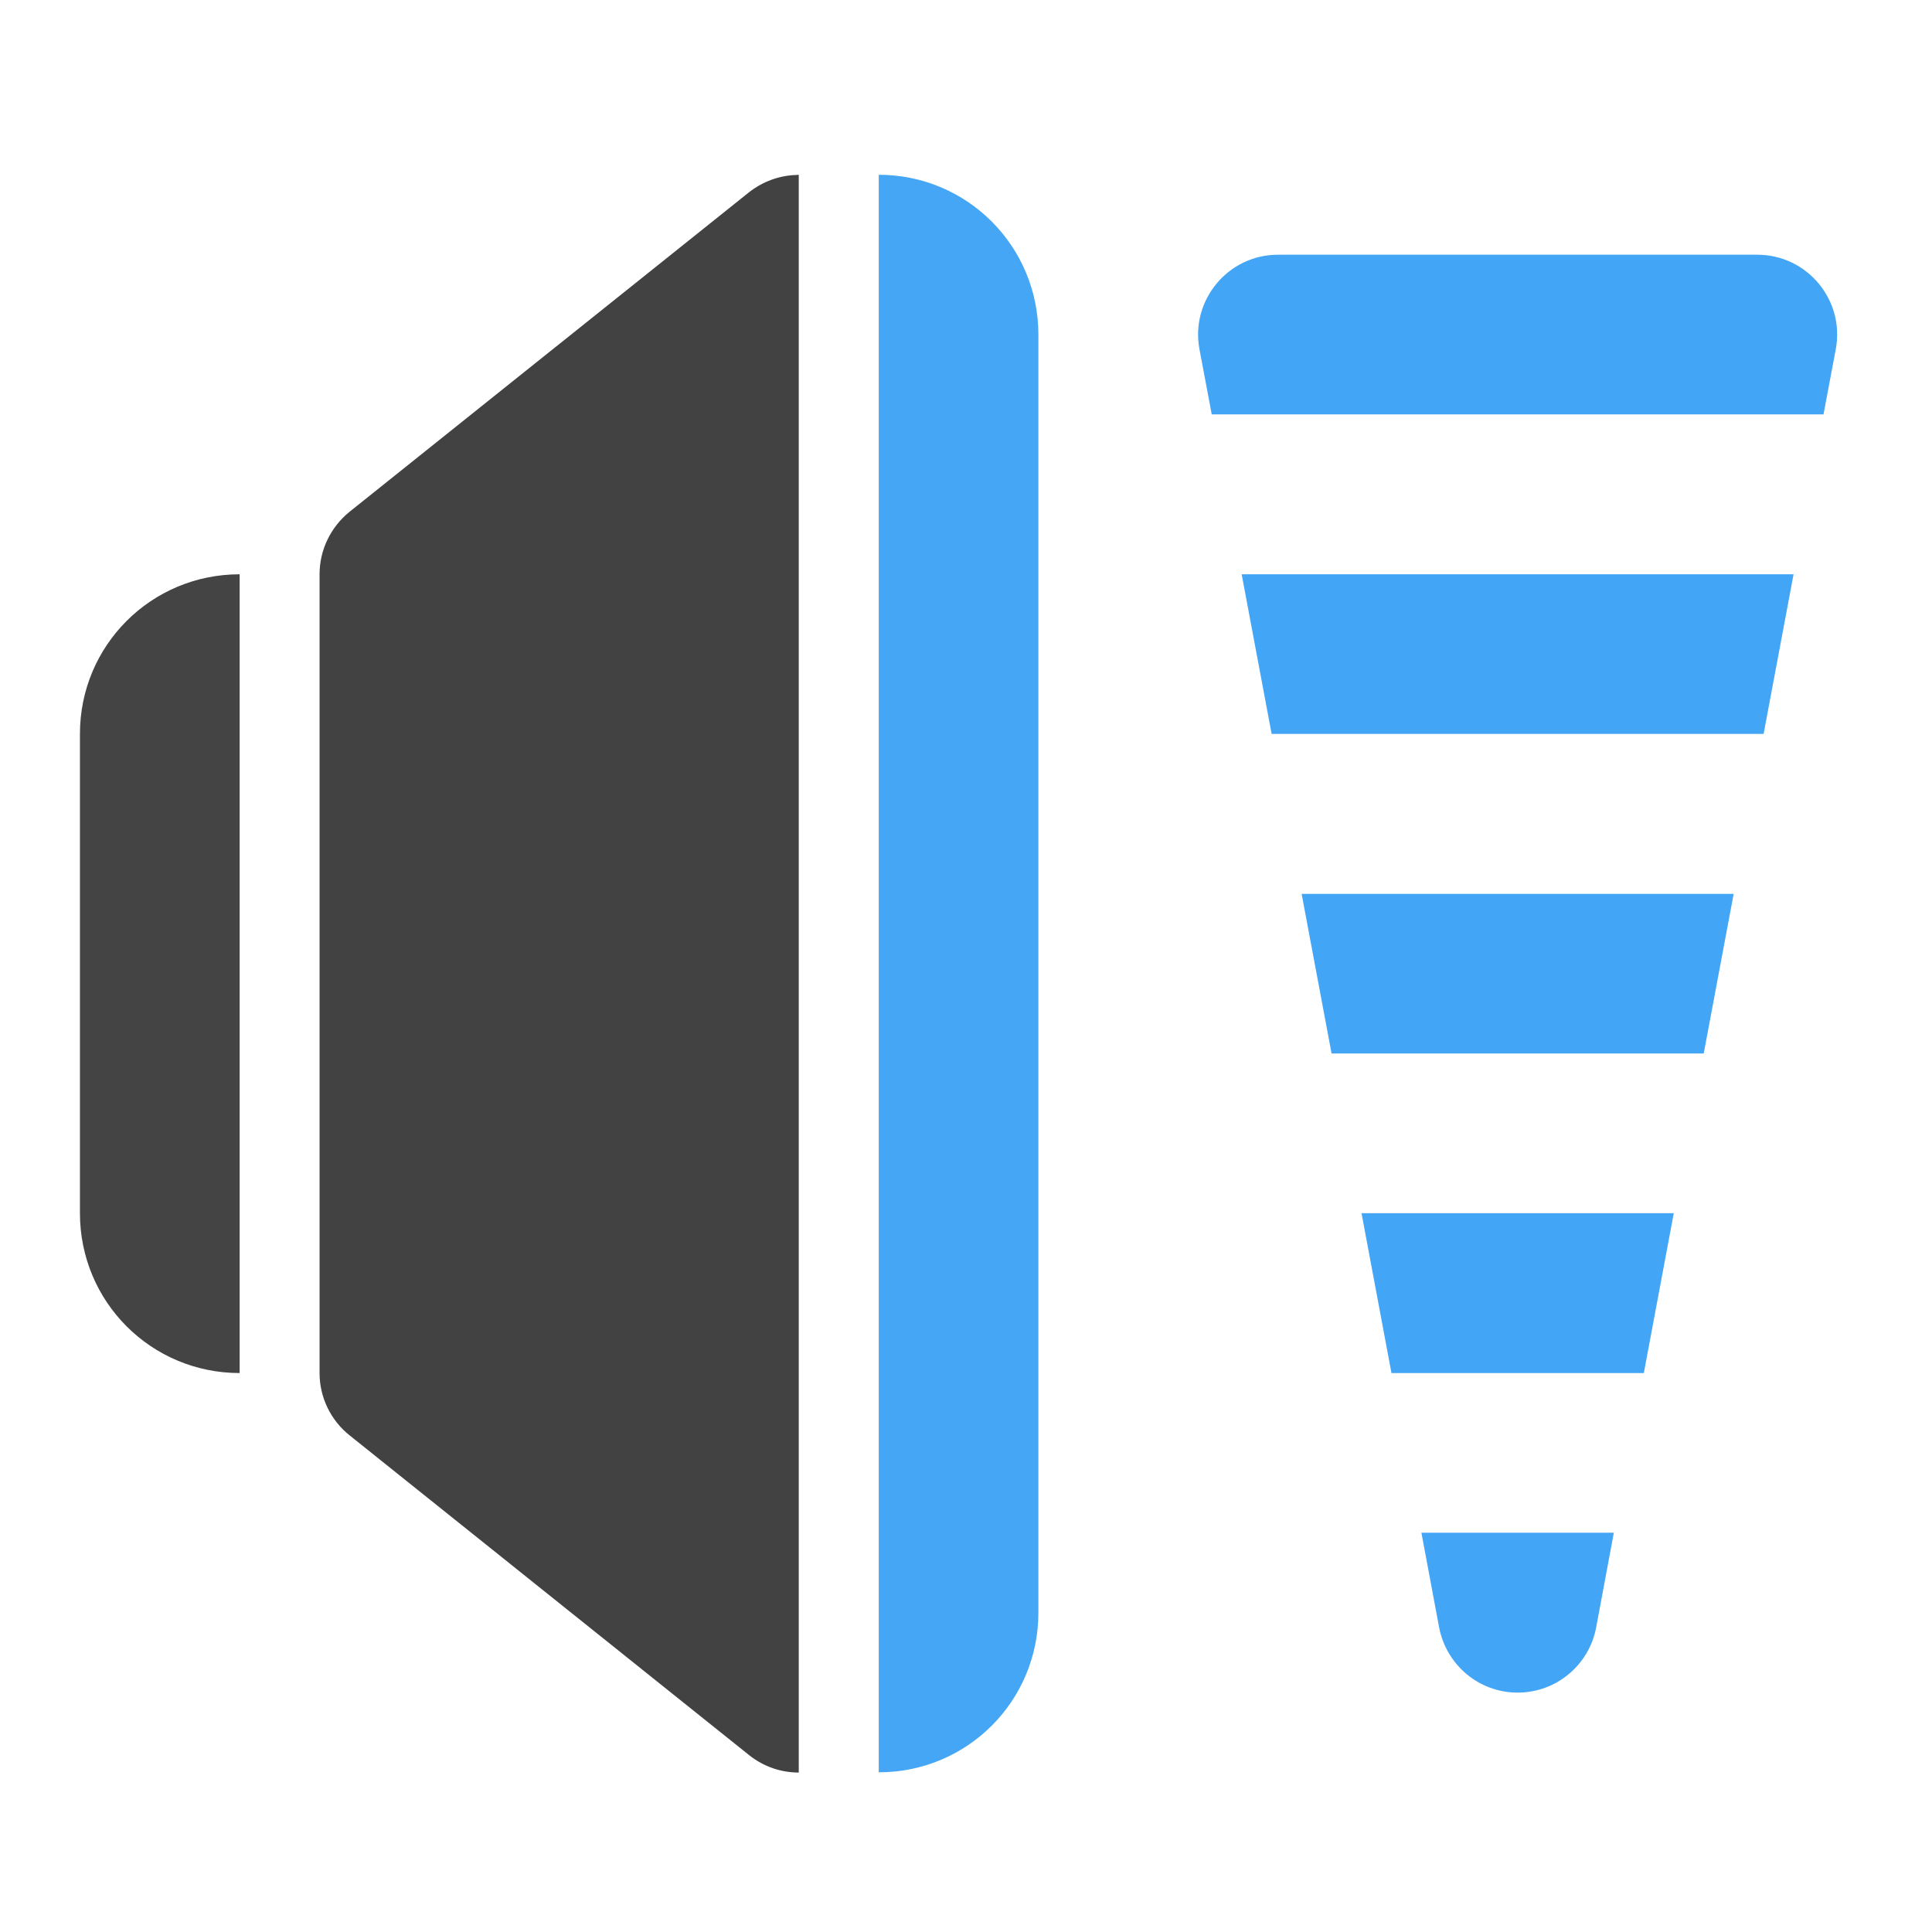 <?xml version="1.0" encoding="UTF-8"?>
<svg xmlns="http://www.w3.org/2000/svg" xmlns:xlink="http://www.w3.org/1999/xlink" width="32pt" height="32pt" viewBox="0 0 32 32" version="1.1">
<defs>
<filter id="alpha" filterUnits="objectBoundingBox" x="0%" y="0%" width="100%" height="100%">
  <feColorMatrix type="matrix" in="SourceGraphic" values="0 0 0 0 1 0 0 0 0 1 0 0 0 0 1 0 0 0 1 0"/>
</filter>
<mask id="mask0">
  <g filter="url(#alpha)">
<rect x="0" y="0" width="32" height="32" style="fill:rgb(0%,0%,0%);fill-opacity:0.988;stroke:none;"/>
  </g>
</mask>
<clipPath id="clip1">
  <rect x="0" y="0" width="32" height="32"/>
</clipPath>
<g id="surface5" clip-path="url(#clip1)">
<path style=" stroke:none;fill-rule:nonzero;fill:rgb(25.882%,25.882%,25.882%);fill-opacity:1;" d="M 3.969 9.512 C 2.504 9.512 1.324 10.691 1.324 12.156 L 1.324 20.094 C 1.324 21.562 2.504 22.742 3.969 22.742 Z M 3.969 9.512 "/>
</g>
<mask id="mask1">
  <g filter="url(#alpha)">
<rect x="0" y="0" width="32" height="32" style="fill:rgb(0%,0%,0%);fill-opacity:0.988;stroke:none;"/>
  </g>
</mask>
<clipPath id="clip2">
  <rect x="0" y="0" width="32" height="32"/>
</clipPath>
<g id="surface8" clip-path="url(#clip2)">
<path style=" stroke:none;fill-rule:nonzero;fill:rgb(25.882%,64.706%,96.078%);fill-opacity:1;" d="M 14.555 2.895 L 14.555 29.355 C 16.02 29.355 17.199 28.176 17.199 26.711 L 17.199 5.543 C 17.199 4.078 16.02 2.895 14.555 2.895 Z M 14.555 2.895 "/>
</g>
</defs>
<g id="surface1">
<use xlink:href="#surface5" mask="url(#mask0)"/>
<path style=" stroke:none;fill-rule:evenodd;fill:rgb(25.882%,25.882%,25.882%);fill-opacity:1;" d="M 13.227 2.895 C 13.215 2.895 13.203 2.898 13.191 2.898 C 12.906 2.906 12.629 3.008 12.402 3.188 L 5.789 8.477 C 5.477 8.73 5.293 9.109 5.293 9.512 L 5.293 22.742 C 5.293 23.145 5.477 23.523 5.789 23.773 L 12.402 29.066 C 12.656 29.27 12.949 29.359 13.23 29.359 L 13.23 2.895 C 13.23 2.895 13.227 2.895 13.227 2.895 Z M 13.227 2.895 "/>
<use xlink:href="#surface8" mask="url(#mask1)"/>
<path style=" stroke:none;fill-rule:evenodd;fill:rgb(25.882%,64.706%,96.078%);fill-opacity:1;" d="M 21.168 4.219 C 20.34 4.219 19.715 4.973 19.867 5.785 L 20.07 6.863 L 30.203 6.863 L 30.406 5.785 C 30.559 4.973 29.934 4.219 29.105 4.219 Z M 20.566 9.512 L 21.062 12.156 L 29.211 12.156 L 29.707 9.512 Z M 21.559 14.805 L 22.055 17.449 L 28.219 17.449 L 28.715 14.805 Z M 22.551 20.094 L 23.047 22.742 L 27.227 22.742 L 27.723 20.094 Z M 23.543 25.387 L 23.836 26.953 C 23.957 27.582 24.5 28.035 25.137 28.035 C 25.773 28.035 26.32 27.582 26.438 26.953 L 26.73 25.387 Z M 23.543 25.387 "/>
</g>
</svg>
